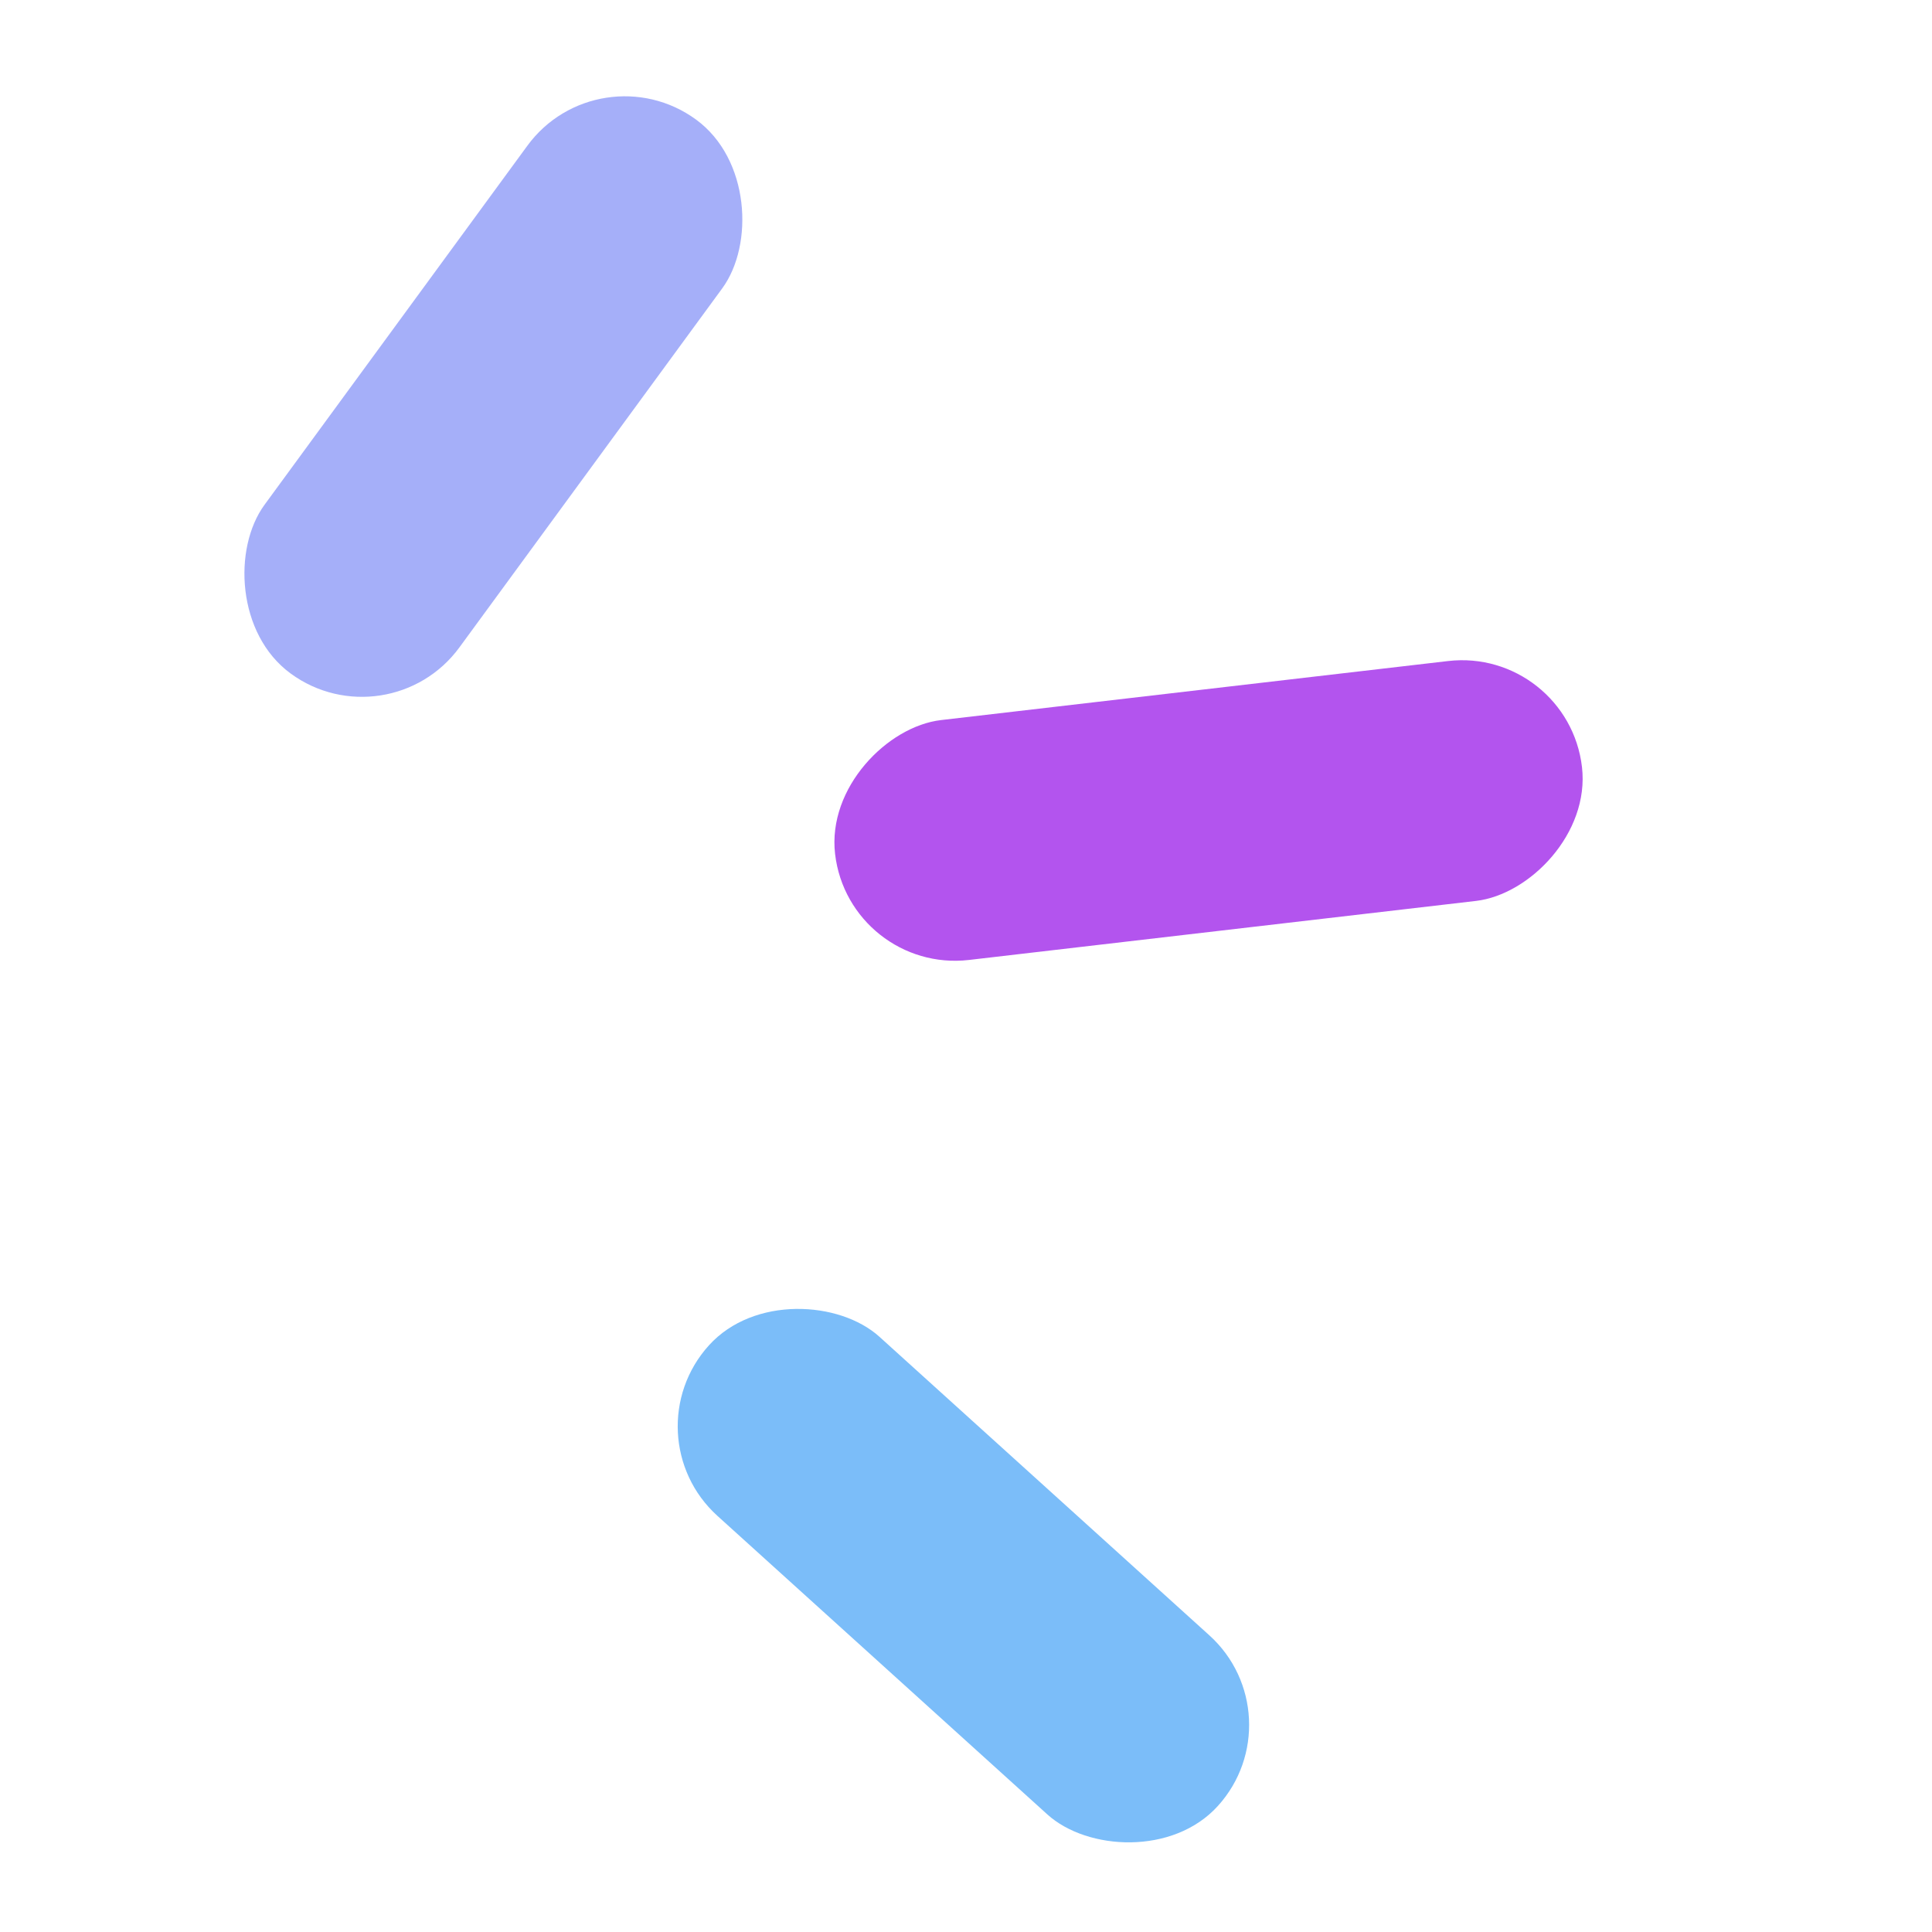 <svg width="40" height="40" viewBox="0 0 40 40" fill="none" xmlns="http://www.w3.org/2000/svg">
<rect x="32.464" y="13.397" width="5" height="15.568" rx="2.5" transform="rotate(83.359 32.464 13.397)" fill="#B354EE"/>
<rect opacity="0.5" x="12.395" y="1" width="5" height="14.212" rx="2.5" transform="rotate(36.205 12.395 1)" fill="#4D61F5"/>
<rect opacity="0.8" x="26.893" y="35.536" width="5" height="14.212" rx="2.5" transform="rotate(132.143 26.893 35.536)" fill="#5AADF7"/>
</svg>
